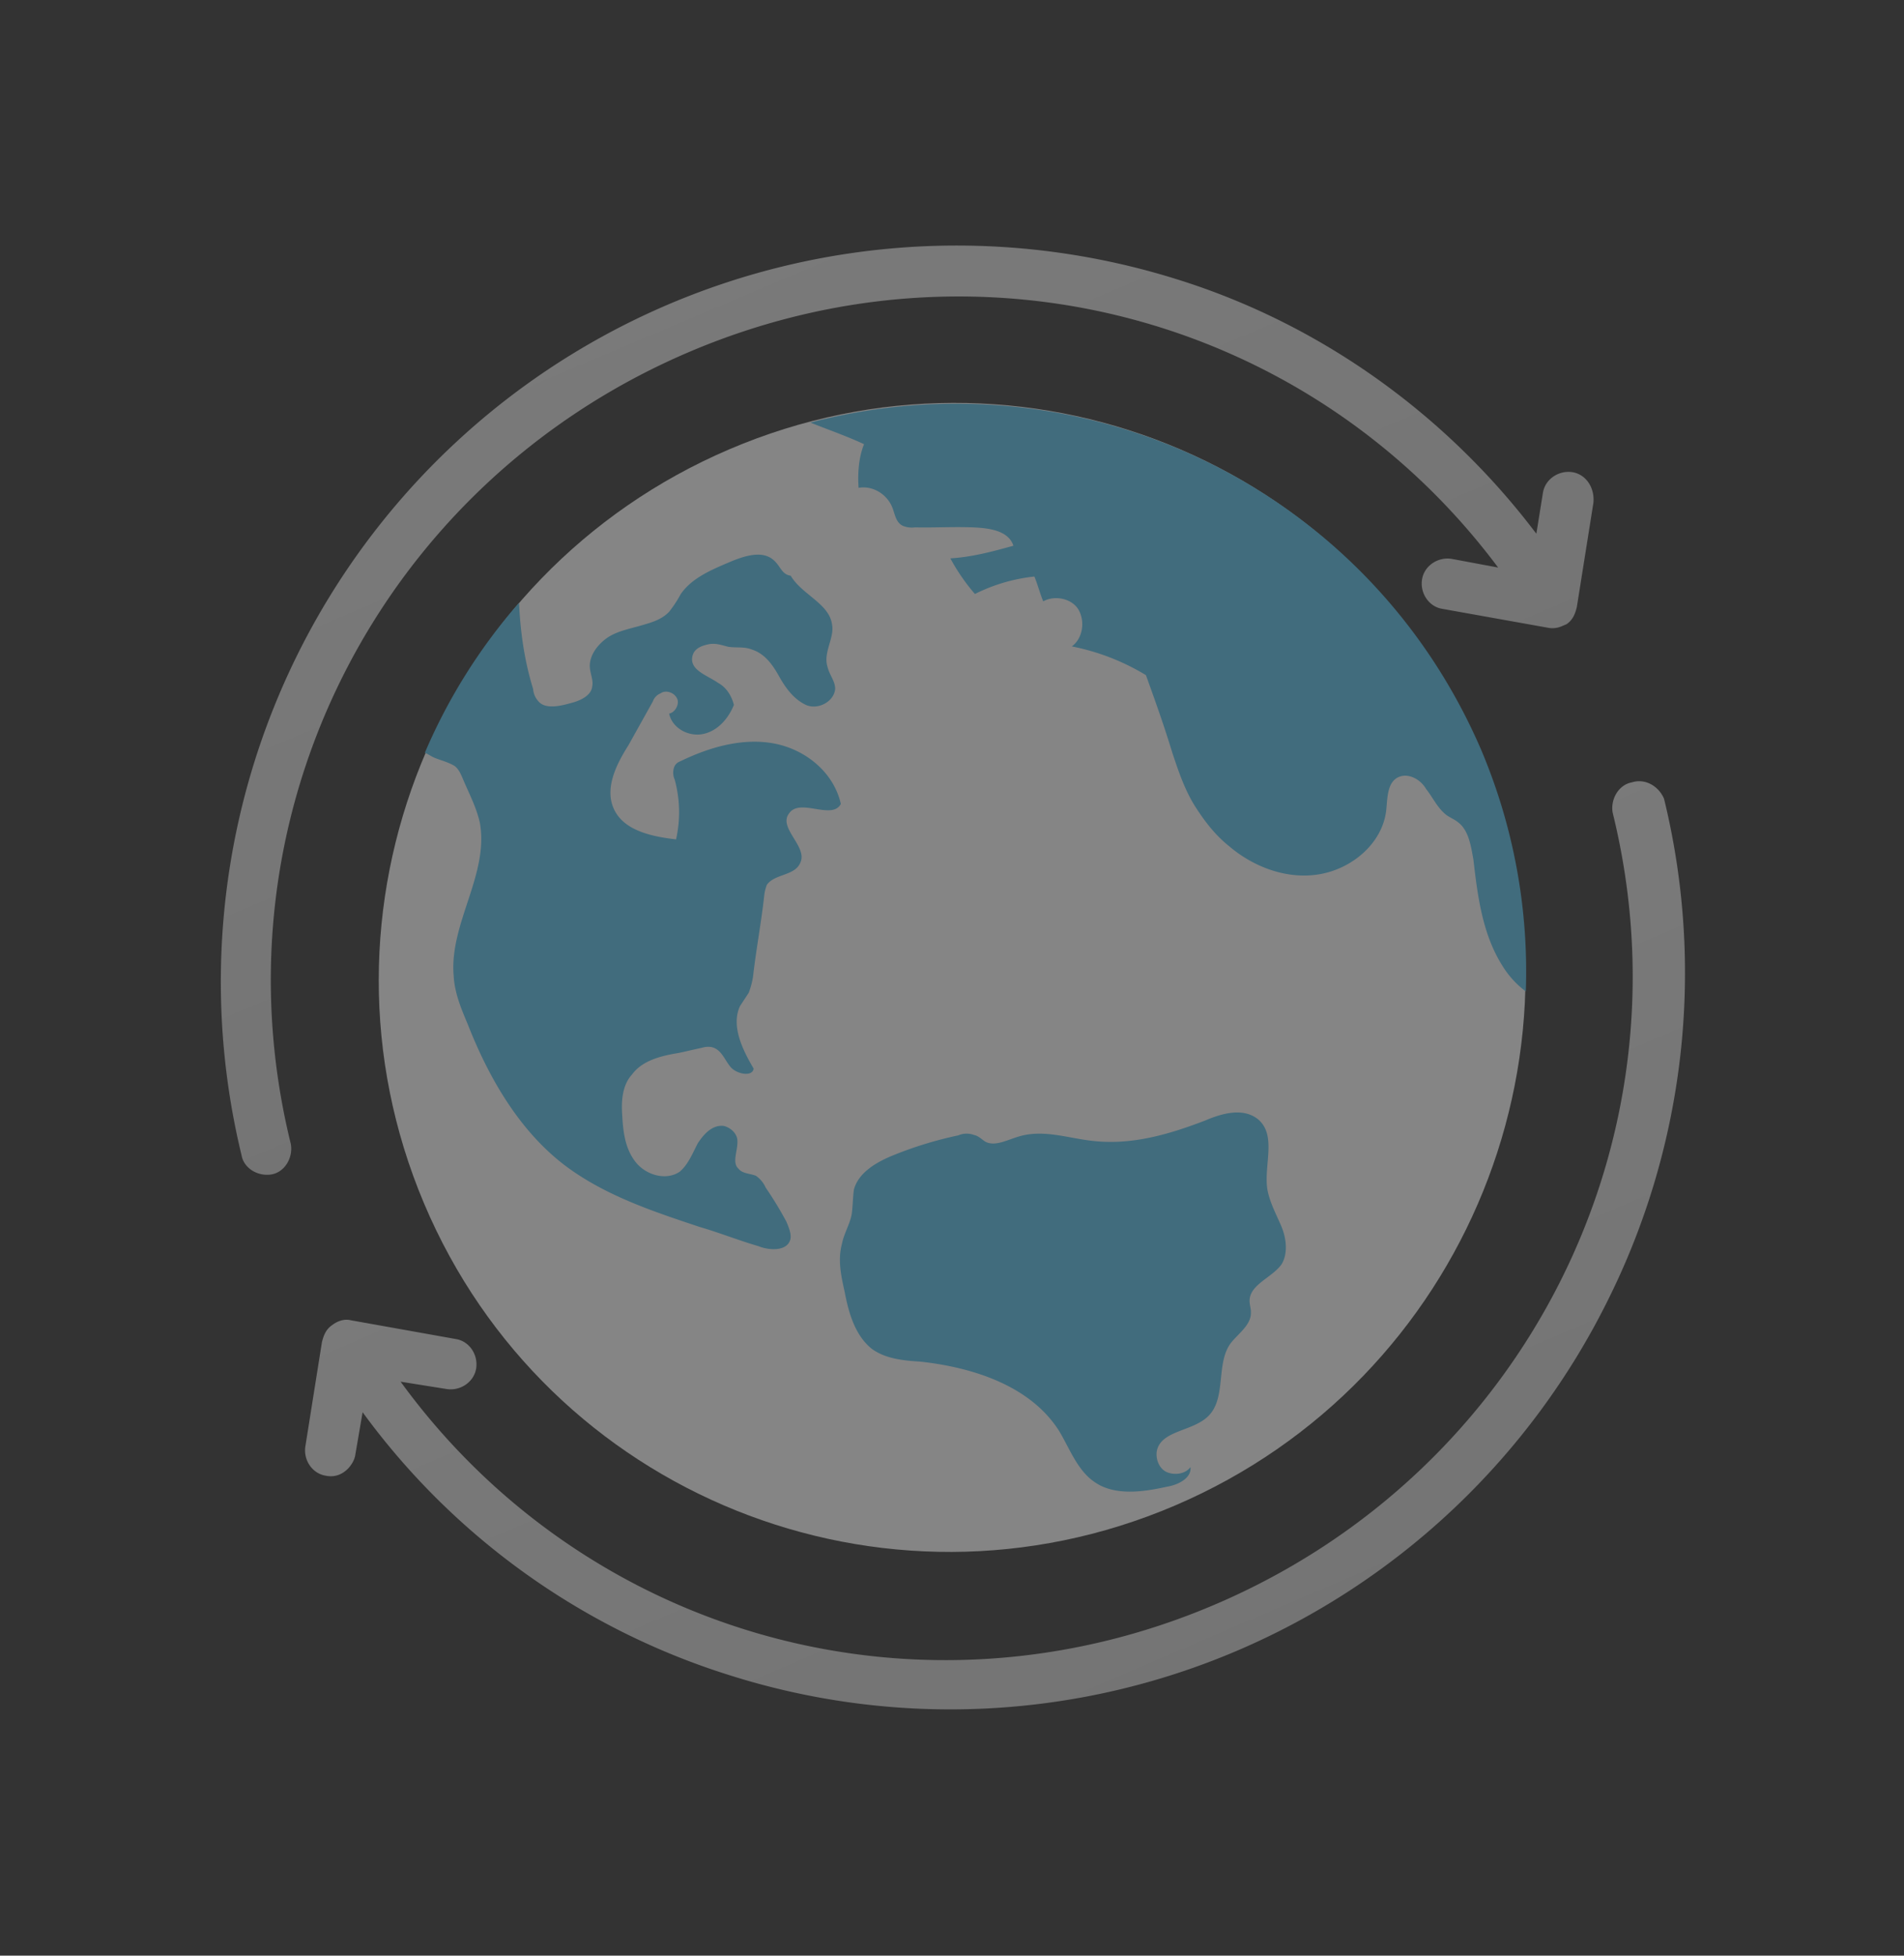 <svg xmlns="http://www.w3.org/2000/svg" xmlns:xlink="http://www.w3.org/1999/xlink" width="1010.109" height="1036.997" viewBox="0 0 1010.109 1036.997">
  <rect x="0" y="0" width="1010.109" height="1036.997" fill="#333333" stroke="none"/>
  <defs>
    <linearGradient id="linear-gradient" x1="0.5" x2="0.5" y2="1" gradientUnits="objectBoundingBox">
      <stop offset="0" stop-color="#e3e3e3"/>
      <stop offset="1" stop-color="#d5d5d5"/>
    </linearGradient>
  </defs>
  <g id="Group_55" data-name="Group 55" transform="matrix(0.921, -0.391, 0.391, 0.921, -27.131, 324.046)" opacity="0.401">
    <path id="Path_8" data-name="Path 8" d="M304.555-.679c168.2-.375,304.253,135.334,303.88,303.116s-137.029,304.1-305.23,304.474S-1.047,471.576-.675,303.795,136.354-.3,304.555-.679Z" transform="translate(109.925 83.453)" fill="#fff"/>
    <path id="Path_3" data-name="Path 3" d="M0,0C6.977,6.959,14.731,13.917,21.706,21.651c-5.45,5.437-9.352,13.2-11.7,20.176C17,43.361,22.419,50.324,22.4,58.074,22.393,61.949,20.829,66.6,23.93,69.7a12.459,12.459,0,0,0,5.432,3.088C37.9,76.639,46.438,79.72,54.976,83.576s19.4,9.256,18.6,18.558c-11.65-1.524-22.524-3.05-33.392-6.9A104.624,104.624,0,0,0,44.8,117.7a91.956,91.956,0,0,1,32.622,3.8c-.01,4.65-.8,9.3-.808,13.952,6.994-.791,14.751,4.617,15.513,11.59s-3.917,14.734-10.913,16.3a120.477,120.477,0,0,1,30.235,29.382c-.81,14.727-1.618,28.678-3.2,43.406-.8,10.077-1.6,20.153-.067,30.224,1.533,9.3,3.843,18.591,8.486,27.105,7.735,15.482,21.69,28.626,38.774,32.463s36.521-2.406,45.1-17.15c3.12-5.432,6.246-13.964,13.239-13.979,5.438-.012,10.088,5.4,10.851,11.6,1.542,5.421,1.528,11.621,4.624,17.039,1.549,2.322,3.1,3.868,3.873,5.416,3.871,6.191,1.521,14.721-.048,21.7-5.48,18.612-10.961,38-7.9,57.366a48.626,48.626,0,0,0,6.176,17.811A301.326,301.326,0,0,0,259.6,299.34C259.166,146.669,146.791,21.372,0,0Z" transform="translate(459.533 86.548)" fill="#54c0eb"/>
    <path id="Path_4" data-name="Path 4" d="M245.528,32.777c-3.089-8.518-13.964-9.269-23.287-9.248-10.1.023-20.977.047-29.535,5.491a65.219,65.219,0,0,1-9.337,6.221c-5.444,2.337-10.88,1.574-17.094.813s-13.2-2.3-19.421-.732-12.443,5.453-14.01,11.656c-.784,3.1-.791,6.2-2.35,8.53-2.341,4.655-9.333,4.671-13.993,3.906-6.214-.761-13.979-2.294-15.521-7.715a10.728,10.728,0,0,1,.016-6.975c1.588-15.5,5.506-30.237,10.977-44.974A298.838,298.838,0,0,0,34.937,53.4c1.55,1.547,2.324,3.095,3.874,4.641,2.326,2.32,5.428,4.638,7.752,7.733,1.549,2.322,1.542,5.421,1.535,8.521-.019,8.525.741,16.273-.832,24.8-6.276,27.138-35.833,42.7-44.438,69.073C-.3,176.7-.319,186-.338,194.521c-.844,30.226,2.97,61.992,17.673,88.309,13.156,23.22,33.317,41,53.477,58.779,8.531,6.956,16.283,14.688,24.813,21.644,4.651,4.639,13.189,8.5,17.085,3.062,1.559-2.328,1.568-6.2,1.575-9.3a193.861,193.861,0,0,0-3.061-20.918,14.873,14.873,0,0,0-2.314-7.745c-2.326-2.32-6.207-3.861-6.977-6.959-2.32-4.645,3.905-9.308,5.471-14.737.784-3.1-.761-6.973-3.864-9.291-5.432-3.088-11.654.026-16.322,3.136-4.67,3.885-9.342,8.546-14.784,10.108-8.55,1.569-17.08-5.387-19.392-13.906s.038-17.05,3.165-25.581c2.346-6.98,6.248-14.739,13.247-17.854,7.78-4.667,17.876-3.14,27.194-.836,3.883.766,8.543,1.531,12.426,2.3a11.018,11.018,0,0,1,4.658,1.54c4.655,3.09,3.864,9.291,5.407,13.938s8.525,9.281,10.865,5.4c-1.528-11.621-2.274-25.569,6.289-33.338l7-4.666a42.875,42.875,0,0,0,5.454-6.987c7.02-12.415,14.815-24.058,21.835-36.473a23.7,23.7,0,0,1,3.9-5.434c6.224-3.889,15.535,1.515,20.986-3.922,7.006-6.215-3.836-21.691,4.72-26.36,8.558-5.444,19.4,12.356,27.179,6.139,3.146-17.057-6.14-34.086-20.1-43.354s-31.828-11.554-48.922-10.741c-1.554,0-3.108.007-4.665,1.56a8.824,8.824,0,0,0-2.345,6.205,65.685,65.685,0,0,1-11.719,29.475c-10.863-6.176-23.275-14.673-24.024-27.071s10.148-21.722,20.264-28.72L156.864,75.6a7.093,7.093,0,0,1,5.444-2.337c3.109-.782,6.987,2.309,6.979,6.184-.007,3.1-3.9,6.209-7,5.441-1.571,7.753,4.627,15.489,12.393,17.022s15.544-2.36,20.994-7.8c.787-4.652.022-10.075-3.077-13.943-3.871-6.191-11.626-12.374-6.951-18.584,2.338-3.105,6.222-3.114,10.105-2.347s6.208,3.086,9.311,5.4c3.879,2.316,7.762,3.083,10.863,6.176,5.428,4.638,6.966,11.609,7.728,18.582s2.3,13.945,6.949,19.359,14.751,4.617,17.873-1.59c1.563-3.878.017-7.75.8-12.4.794-7.752,9.351-12.421,10.92-19.4,3.132-10.857-8.5-20.906-10.028-32.527C246.288,40.525,247.074,36.648,245.528,32.777Z" transform="translate(168.031 114.323)" fill="#54c0eb"/>
    <path id="Path_5" data-name="Path 5" d="M153.561,33.757C142.7,27.581,132.619,18.3,119.414,16.783c-6.214-.761-13.208.029-17.084-3.837-1.55-1.546-2.32-4.645-4.648-6.19a11.1,11.1,0,0,0-7.762-3.083A202.784,202.784,0,0,0,52.637-.117C43.314-.1,33.21,1.476,27.756,8.463c-2.339,3.88-3.9,7.759-6.241,11.639-3.118,4.657-7.786,7.767-10.9,12.424-5.454,6.987-7.027,15.515-8.6,24.044C-.344,67.424-1.925,79.828,3.491,89.89c4.644,7.739,13.18,12.37,20.941,16.228C49.262,120.013,73.3,140.883,77.9,168.773c1.53,10.846.725,23.248,6.92,32.534,6.968,10.834,21.721,14.676,34.147,16.973,6.212,1.536,13.983.744,15.549-4.685-3.89,2.334-9.325.8-12.426-2.3s-3.089-8.518-.749-12.4c6.236-9.314,20.982-2.372,31.868-6.271,13.218-4.679,14.815-24.057,26.484-31.058,5.445-3.112,13.995-4.681,16.34-10.886.78-1.552.784-3.1,1.566-5.428,3.127-8.532,15.554-7.01,23.334-11.677,5.447-3.887,7.8-11.642,7.811-18.617s-.746-13.948.823-20.926c3.135-12.407,15.592-24.059,10.179-35.672-4.641-9.289-16.291-10.813-26.391-10.791C193.155,46.843,172.183,44.565,153.561,33.757Z" transform="translate(294.187 461.234)" fill="#54c0eb"/>
    <path id="Path_6" data-name="Path 6" d="M790.577,268.706c-6.207-3.861-14.756-2.292-18.655,3.917l-11.7,18.626c-19.253-76.68-61.827-147.109-123.089-198.9A390.171,390.171,0,0,0-.458,326.269c-1.569,6.978,3.854,13.941,10.843,15.476s13.993-3.906,15.563-10.884C54.307,154.875,205.313,27.441,384.006,27.043,552.6,26.667,695.3,139.5,734.569,299.83l-20.946-13.9c-6.207-3.861-14.757-2.292-18.655,3.917s-2.364,14.73,3.843,18.591l47.324,30.894a12.5,12.5,0,0,0,6.987,2.309l3.108-.007c3.886-.784,6.222-3.114,8.56-6.219l29.628-47.34C798.318,281.088,796.784,272.567,790.577,268.706Z" transform="translate(30.597 -0.068)" fill="url(#linear-gradient)"/>
    <path id="Path_7" data-name="Path 7" d="M786.8,4.908c-6.989-1.534-13.993,3.906-15.563,10.884C742.876,191.777,591.87,319.211,413.177,319.61,243.03,319.99,99.555,204.837,61.847,42.175L82.795,55.3C89,59.164,97.551,57.595,101.45,51.386s2.363-14.73-3.843-18.591L50.283,1.9C47.18-.417,43.3-.408,40.186.374c-3.886.784-6.222,3.114-8.56,6.219L2,53.933c-3.9,6.209-2.363,14.73,3.843,18.591,7.757,5.408,16.315-.036,18.655-3.917l12.474-19.4A382.331,382.331,0,0,0,161.6,253.523a387.381,387.381,0,0,0,253.07,93.208,390.624,390.624,0,0,0,253.486-94.338A388.487,388.487,0,0,0,799.2,19.605C799.212,12.63,794.566,5.666,786.8,4.908Z" transform="translate(-0.949 427.329)" fill="url(#linear-gradient)"/>
  </g>
</svg>
